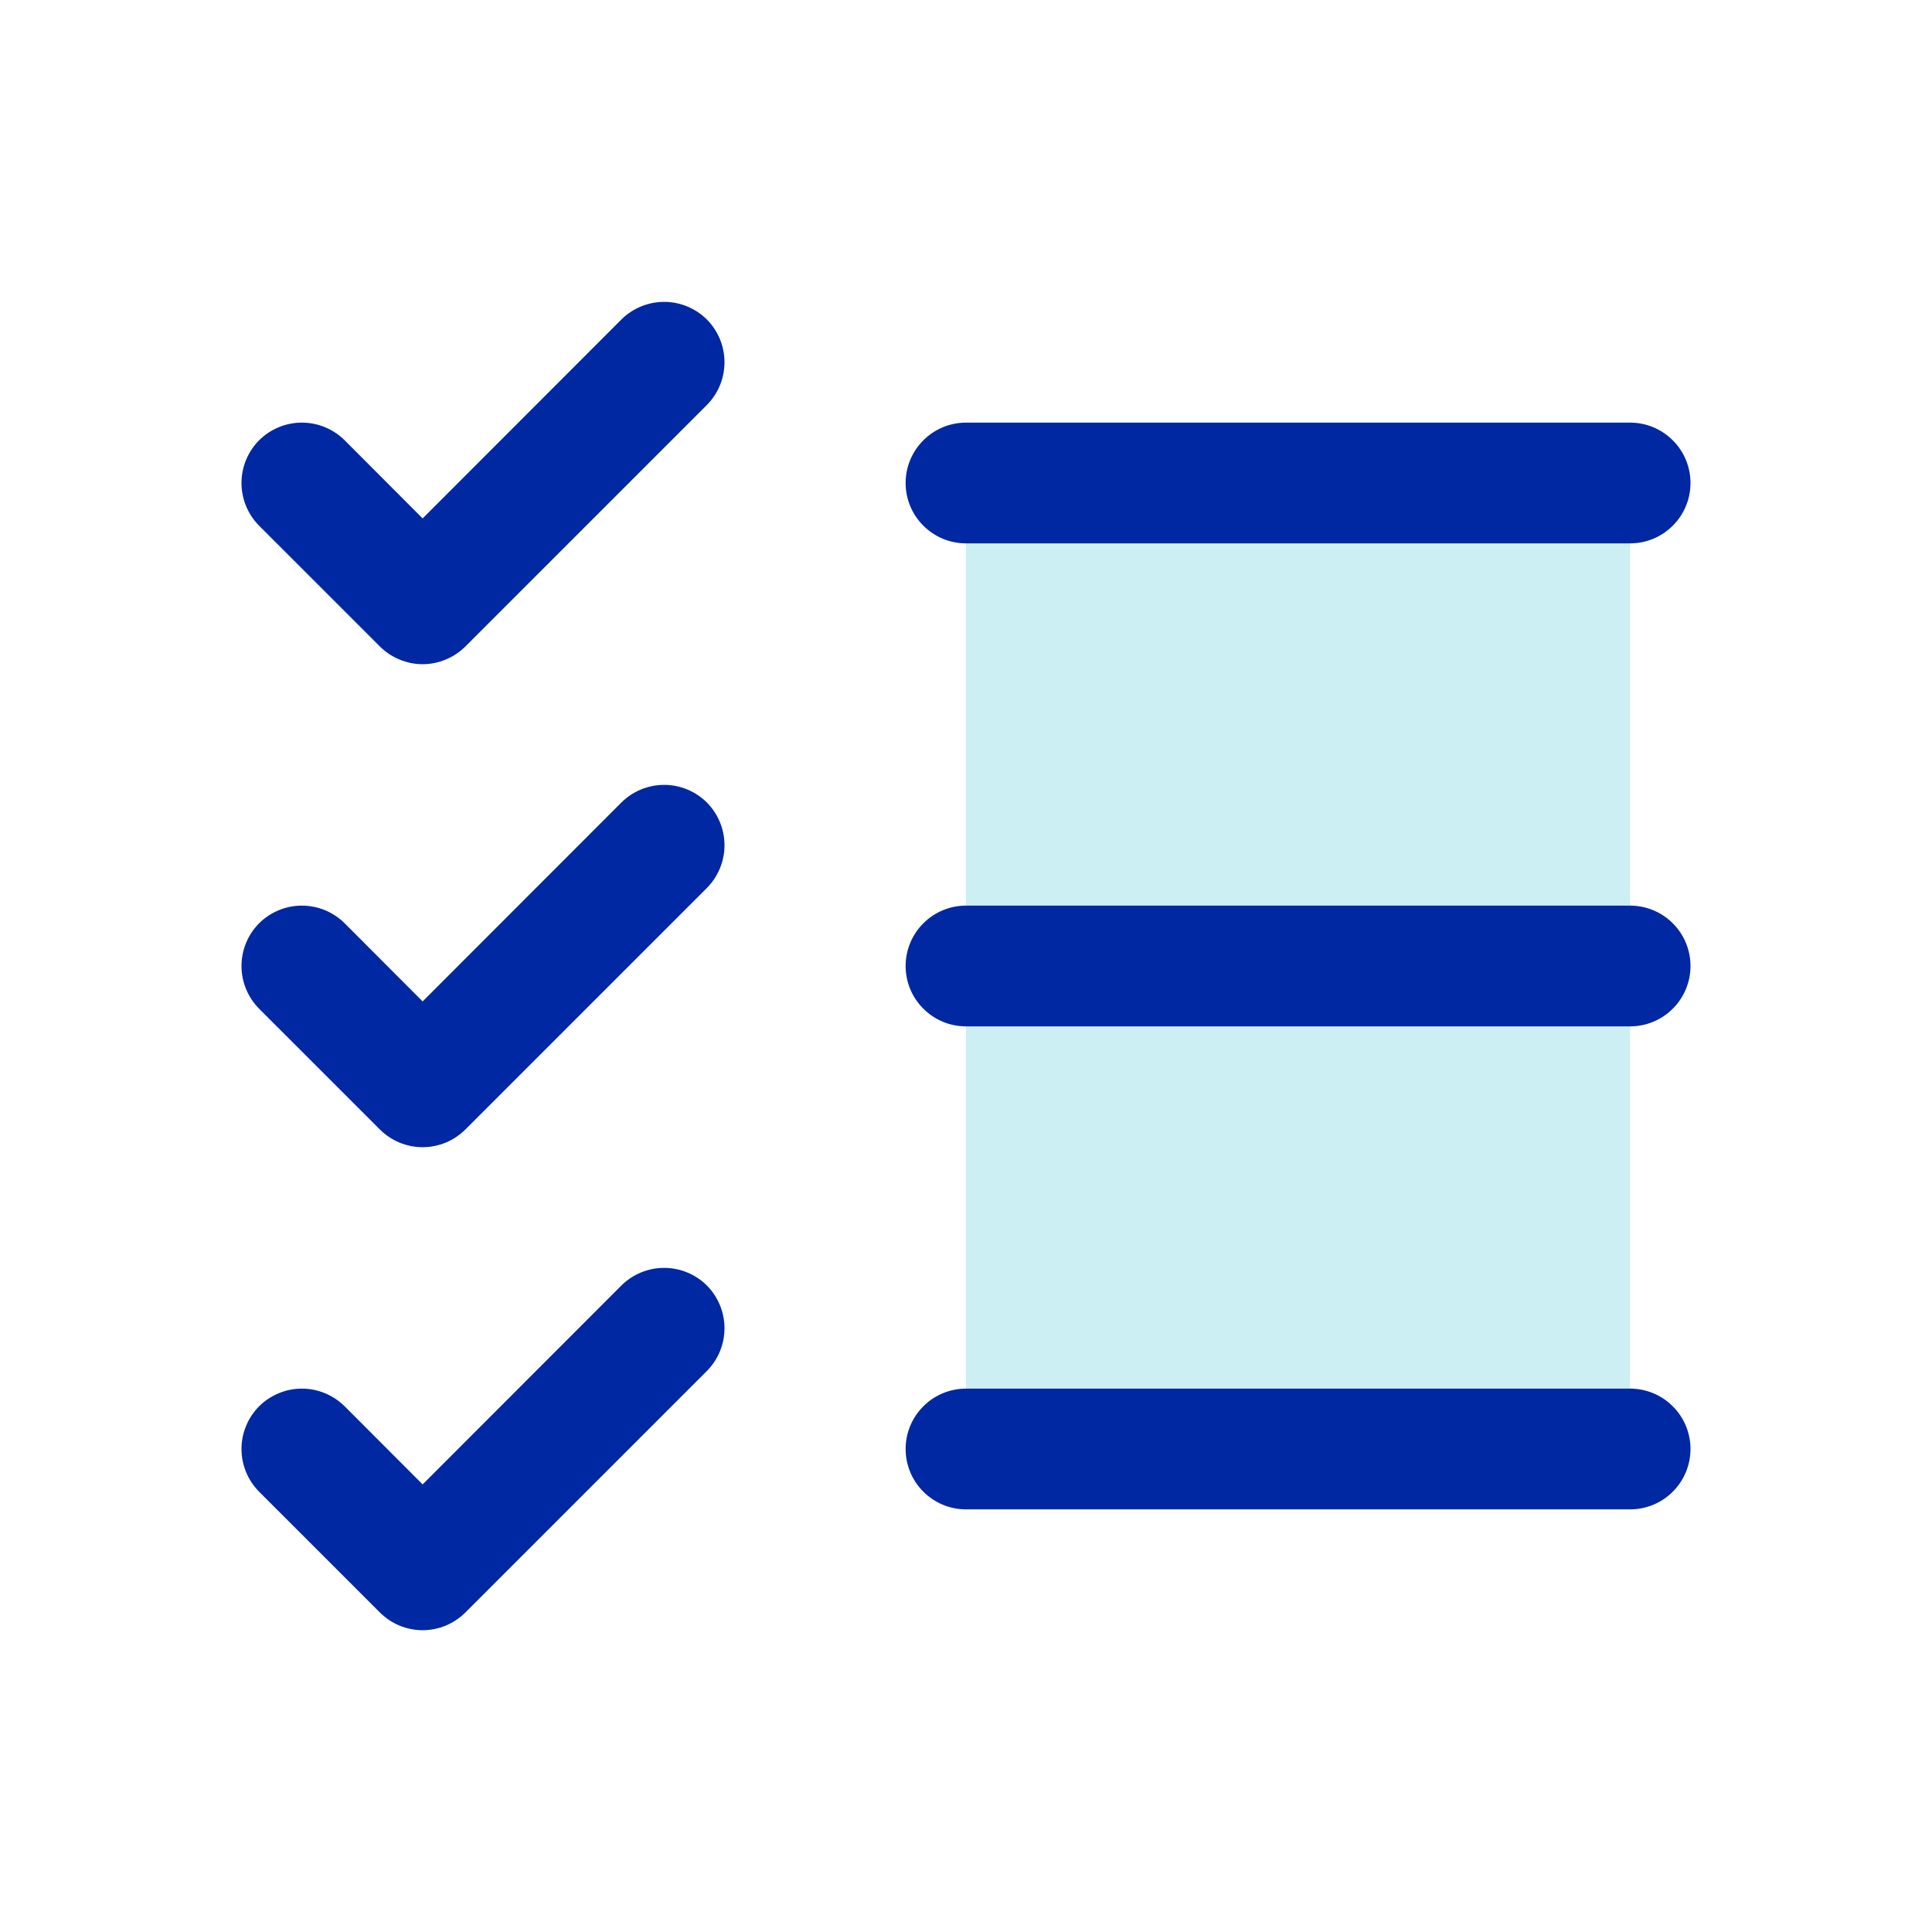 <svg width="24" height="24" viewBox="0 0 24 24" fill="none" xmlns="http://www.w3.org/2000/svg">
<g id="ListChecks">
<path id="Vector" opacity="0.2" d="M20.25 6V18H12V6H20.25Z" fill="#00B0CB"/>
<path id="Vector_2" d="M21 12C21 12.199 20.921 12.39 20.78 12.53C20.64 12.671 20.449 12.75 20.25 12.75H12C11.801 12.75 11.61 12.671 11.47 12.53C11.329 12.39 11.25 12.199 11.25 12C11.25 11.801 11.329 11.61 11.47 11.47C11.61 11.329 11.801 11.25 12 11.25H20.25C20.449 11.25 20.64 11.329 20.78 11.47C20.921 11.61 21 11.801 21 12ZM12 6.75H20.25C20.449 6.75 20.64 6.671 20.78 6.53C20.921 6.39 21 6.199 21 6C21 5.801 20.921 5.61 20.78 5.47C20.64 5.329 20.449 5.25 20.25 5.25H12C11.801 5.25 11.61 5.329 11.47 5.47C11.329 5.61 11.25 5.801 11.25 6C11.25 6.199 11.329 6.39 11.47 6.53C11.61 6.671 11.801 6.75 12 6.75ZM20.25 17.25H12C11.801 17.25 11.61 17.329 11.47 17.47C11.329 17.61 11.25 17.801 11.25 18C11.25 18.199 11.329 18.39 11.47 18.53C11.61 18.671 11.801 18.75 12 18.75H20.25C20.449 18.75 20.64 18.671 20.78 18.53C20.921 18.39 21 18.199 21 18C21 17.801 20.921 17.61 20.78 17.47C20.64 17.329 20.449 17.25 20.25 17.25ZM7.719 3.969L5.25 6.44L4.281 5.469C4.14 5.329 3.949 5.25 3.75 5.25C3.551 5.25 3.36 5.329 3.219 5.469C3.079 5.61 3 5.801 3 6C3 6.199 3.079 6.39 3.219 6.531L4.719 8.031C4.789 8.1 4.872 8.156 4.963 8.193C5.054 8.231 5.151 8.251 5.25 8.251C5.348 8.251 5.446 8.231 5.537 8.193C5.628 8.156 5.711 8.1 5.781 8.031L8.781 5.031C8.921 4.89 9 4.699 9 4.5C9 4.301 8.921 4.11 8.781 3.969C8.64 3.829 8.449 3.75 8.25 3.75C8.051 3.75 7.86 3.829 7.719 3.969ZM7.719 9.969L5.25 12.44L4.281 11.469C4.14 11.329 3.949 11.25 3.75 11.25C3.551 11.25 3.36 11.329 3.219 11.469C3.079 11.61 3 11.801 3 12C3 12.099 3.019 12.196 3.057 12.287C3.094 12.378 3.15 12.461 3.219 12.531L4.719 14.031C4.789 14.1 4.872 14.156 4.963 14.194C5.054 14.231 5.151 14.251 5.25 14.251C5.348 14.251 5.446 14.231 5.537 14.194C5.628 14.156 5.711 14.1 5.781 14.031L8.781 11.031C8.921 10.89 9 10.699 9 10.5C9 10.301 8.921 10.11 8.781 9.969C8.64 9.829 8.449 9.75 8.25 9.75C8.051 9.75 7.86 9.829 7.719 9.969ZM7.719 15.969L5.25 18.44L4.281 17.469C4.211 17.4 4.128 17.345 4.037 17.307C3.946 17.269 3.848 17.25 3.75 17.25C3.651 17.25 3.554 17.269 3.463 17.307C3.372 17.345 3.289 17.4 3.219 17.469C3.15 17.539 3.094 17.622 3.057 17.713C3.019 17.804 3 17.901 3 18C3 18.099 3.019 18.196 3.057 18.287C3.094 18.378 3.15 18.461 3.219 18.531L4.719 20.031C4.789 20.1 4.872 20.156 4.963 20.194C5.054 20.231 5.151 20.251 5.25 20.251C5.348 20.251 5.446 20.231 5.537 20.194C5.628 20.156 5.711 20.1 5.781 20.031L8.781 17.031C8.921 16.89 9 16.699 9 16.5C9 16.301 8.921 16.11 8.781 15.969C8.64 15.829 8.449 15.75 8.25 15.75C8.051 15.75 7.86 15.829 7.719 15.969Z" fill="#0028A3"/>
</g>
</svg>
